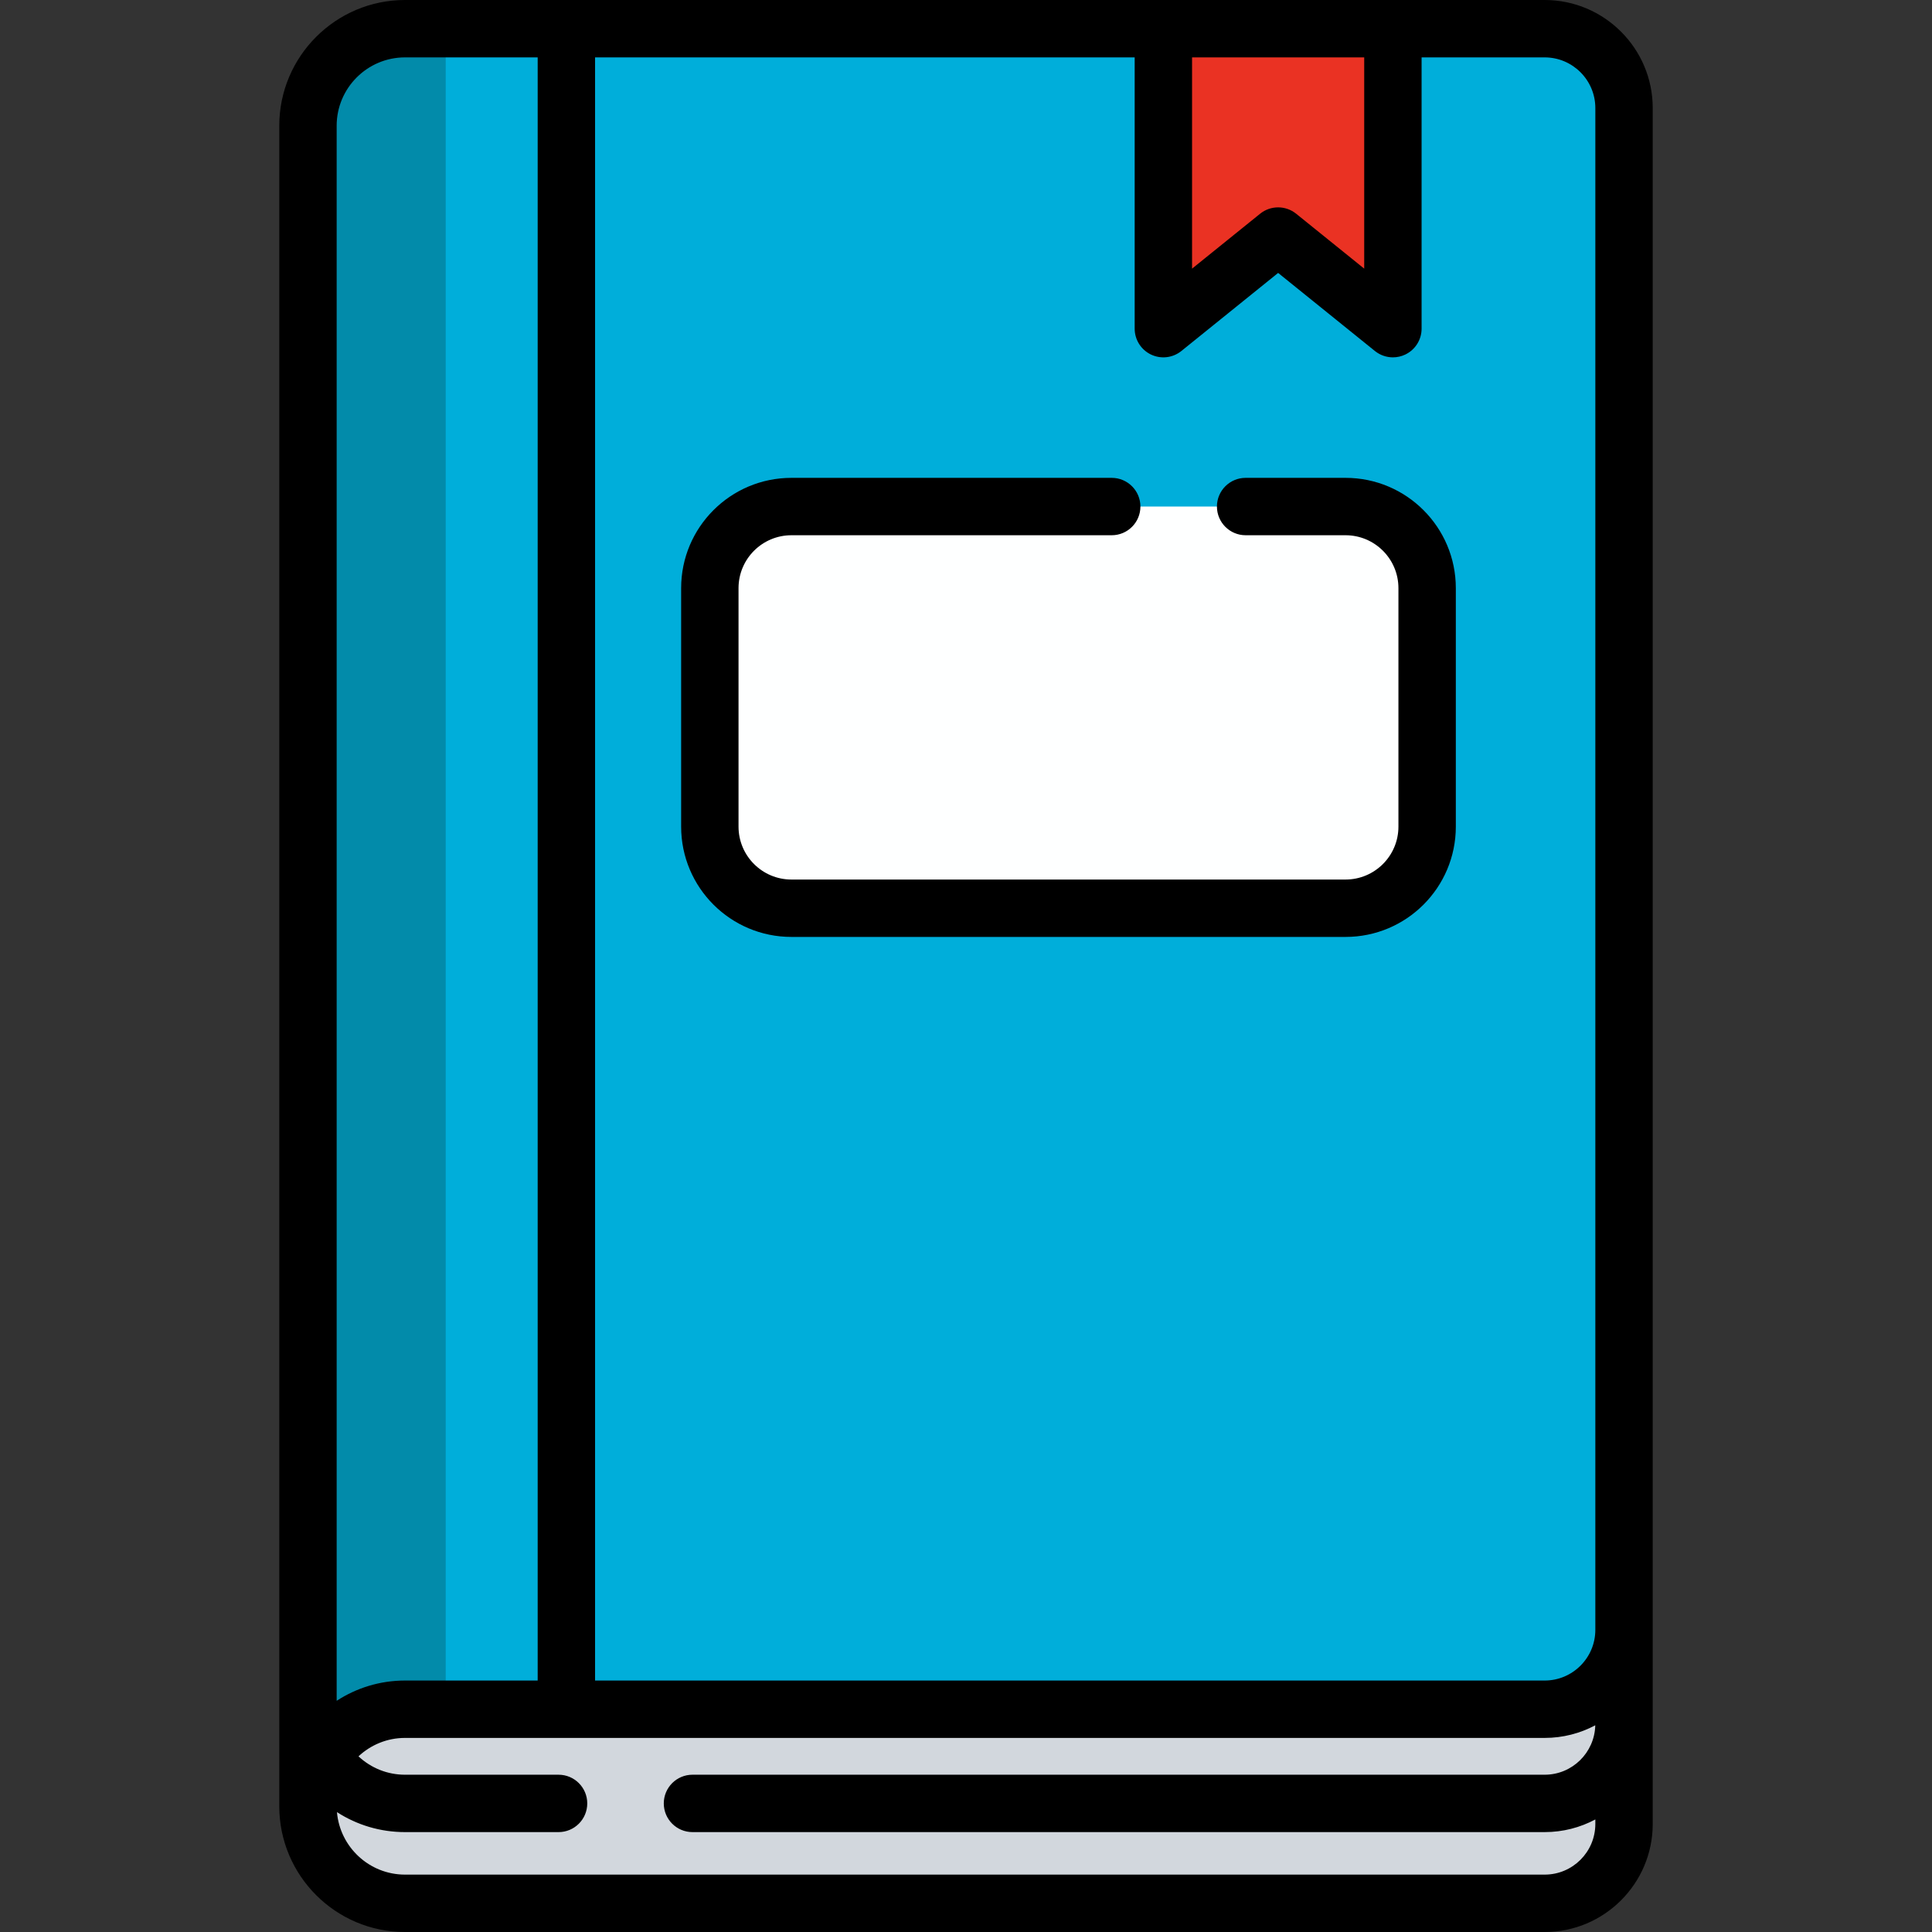 <?xml version="1.0" encoding="iso-8859-1"?>
<!-- Generator: Adobe Illustrator 19.0.0, SVG Export Plug-In . SVG Version: 6.00 Build 0)  -->
<svg version="1.1" id="Capa_1" xmlns="http://www.w3.org/2000/svg" xmlns:xlink="http://www.w3.org/1999/xlink" x="0px" y="0px"
	 viewBox="0 0 512 512" style="enable-background:new 0 0 512 512;" xml:space="preserve">
<rect x="0" y="0" width="512" height="512" fill="#333333" stroke="none"/>
<path style="fill:#D2D7DD;" d="M352.35,452.962H107.333c-14.203,0-25.717,11.514-25.717,25.717l0,0
	c0,14.203,11.514,25.717,25.717,25.717h302.02c11.615,0,21.031-9.416,21.031-21.031v-67.792"/>
<path style="fill:#00AEDA;" d="M430.381,28.63v403.304c0,11.609-9.419,21.027-21.027,21.027H107.334
	c-14.204,0-25.722,11.517-25.722,25.722V33.325c0-14.204,11.517-25.722,25.722-25.722h302.019
	C420.962,7.603,430.381,17.022,430.381,28.63z"/>
<path style="fill:#028BAA;" d="M118.115,7.599v445.359h-10.777c-14.204,0-25.722,11.517-25.722,25.722V33.321
	c0-14.204,11.517-25.722,25.722-25.722C107.338,7.599,118.115,7.599,118.115,7.599z"/>
<path style="fill:#FEFFFF;" d="M356.574,240.691H209.742c-11.945,0-21.629-9.683-21.629-21.629v-63.193
	c0-11.945,9.683-21.629,21.629-21.629h146.832c11.945,0,21.629,9.683,21.629,21.629v63.193
	C378.203,231.007,368.519,240.691,356.574,240.691z"/>
<polygon style="fill:#EA3223;" points="369.134,87.098 338.719,62.559 308.305,87.098 308.305,7.604 369.134,7.604 "/>
<path d="M409.354,0h-40.22h-60.829H107.332C88.959,0,74.012,14.947,74.012,33.321v445.358c0,18.373,14.947,33.322,33.321,33.322
	h302.02c15.79,0,28.636-12.846,28.636-28.634v-26.47v-24.964v-16.358v-26.475V28.634C437.988,12.846,425.142,0,409.354,0z
	 M361.53,15.208v55.984L343.493,56.64c-1.393-1.123-3.083-1.686-4.774-1.686c-1.691,0-3.381,0.562-4.774,1.686l-18.036,14.552
	V15.208H361.53z M107.332,15.208h35.158v430.15h-35.158c-6.676,0-12.894,1.981-18.113,5.374V33.321
	C89.22,23.333,97.345,15.208,107.332,15.208z M409.354,496.792H107.332c-9.465,0-17.245-7.301-18.035-16.565
	c5.331,3.445,11.541,5.3,18.039,5.3h40.69c4.199,0,7.604-3.405,7.604-7.604l0,0c0-4.199-3.405-7.604-7.604-7.604h-40.689
	c-4.623,0-8.97-1.736-12.334-4.872c3.237-3.018,7.564-4.881,12.33-4.881h216.123h28.894h57.003c4.843,0,9.407-1.213,13.41-3.345
	c-0.175,7.25-6.115,13.097-13.406,13.097H183.514c-4.199,0-7.604,3.405-7.604,7.604l0,0c0,4.199,3.405,7.604,7.604,7.604h225.843
	c4.848,0,9.417-1.216,13.423-3.352v1.19C422.78,490.781,416.769,496.792,409.354,496.792z M422.78,415.574v16.358
	c0,7.403-6.022,13.427-13.427,13.427H352.35h-28.894H157.699V15.208h143.002v71.89c0,2.929,1.682,5.598,4.324,6.861
	c2.643,1.263,5.776,0.897,8.054-0.943l25.64-20.686l25.641,20.686c1.378,1.112,3.069,1.686,4.775,1.686
	c1.114,0,2.235-0.244,3.279-0.743c2.641-1.263,4.324-3.932,4.324-6.861v-71.89h32.616c7.403,0,13.427,6.023,13.427,13.427v360.464
	V415.574z"/>
<path d="M356.574,126.636h-26.47c-4.199,0-7.604,3.405-7.604,7.604l0,0c0,4.199,3.405,7.604,7.604,7.604h26.47
	c7.746,0,14.025,6.279,14.025,14.025v63.193c0,7.745-6.279,14.025-14.025,14.025H209.742c-7.746,0-14.025-6.279-14.025-14.025
	v-63.193c0-7.746,6.279-14.025,14.025-14.025h84.876c4.199,0,7.604-3.405,7.604-7.604l0,0c0-4.199-3.405-7.604-7.604-7.604h-84.876
	c-16.145,0-29.233,13.088-29.233,29.233v63.193c0,16.145,13.088,29.233,29.233,29.233h146.834c16.145,0,29.233-13.088,29.233-29.233
	v-63.193C385.807,139.724,372.719,126.636,356.574,126.636z"/>
<g>
</g>
<g>
</g>
<g>
</g>
<g>
</g>
<g>
</g>
<g>
</g>
<g>
</g>
<g>
</g>
<g>
</g>
<g>
</g>
<g>
</g>
<g>
</g>
<g>
</g>
<g>
</g>
<g>
</g>
</svg>
